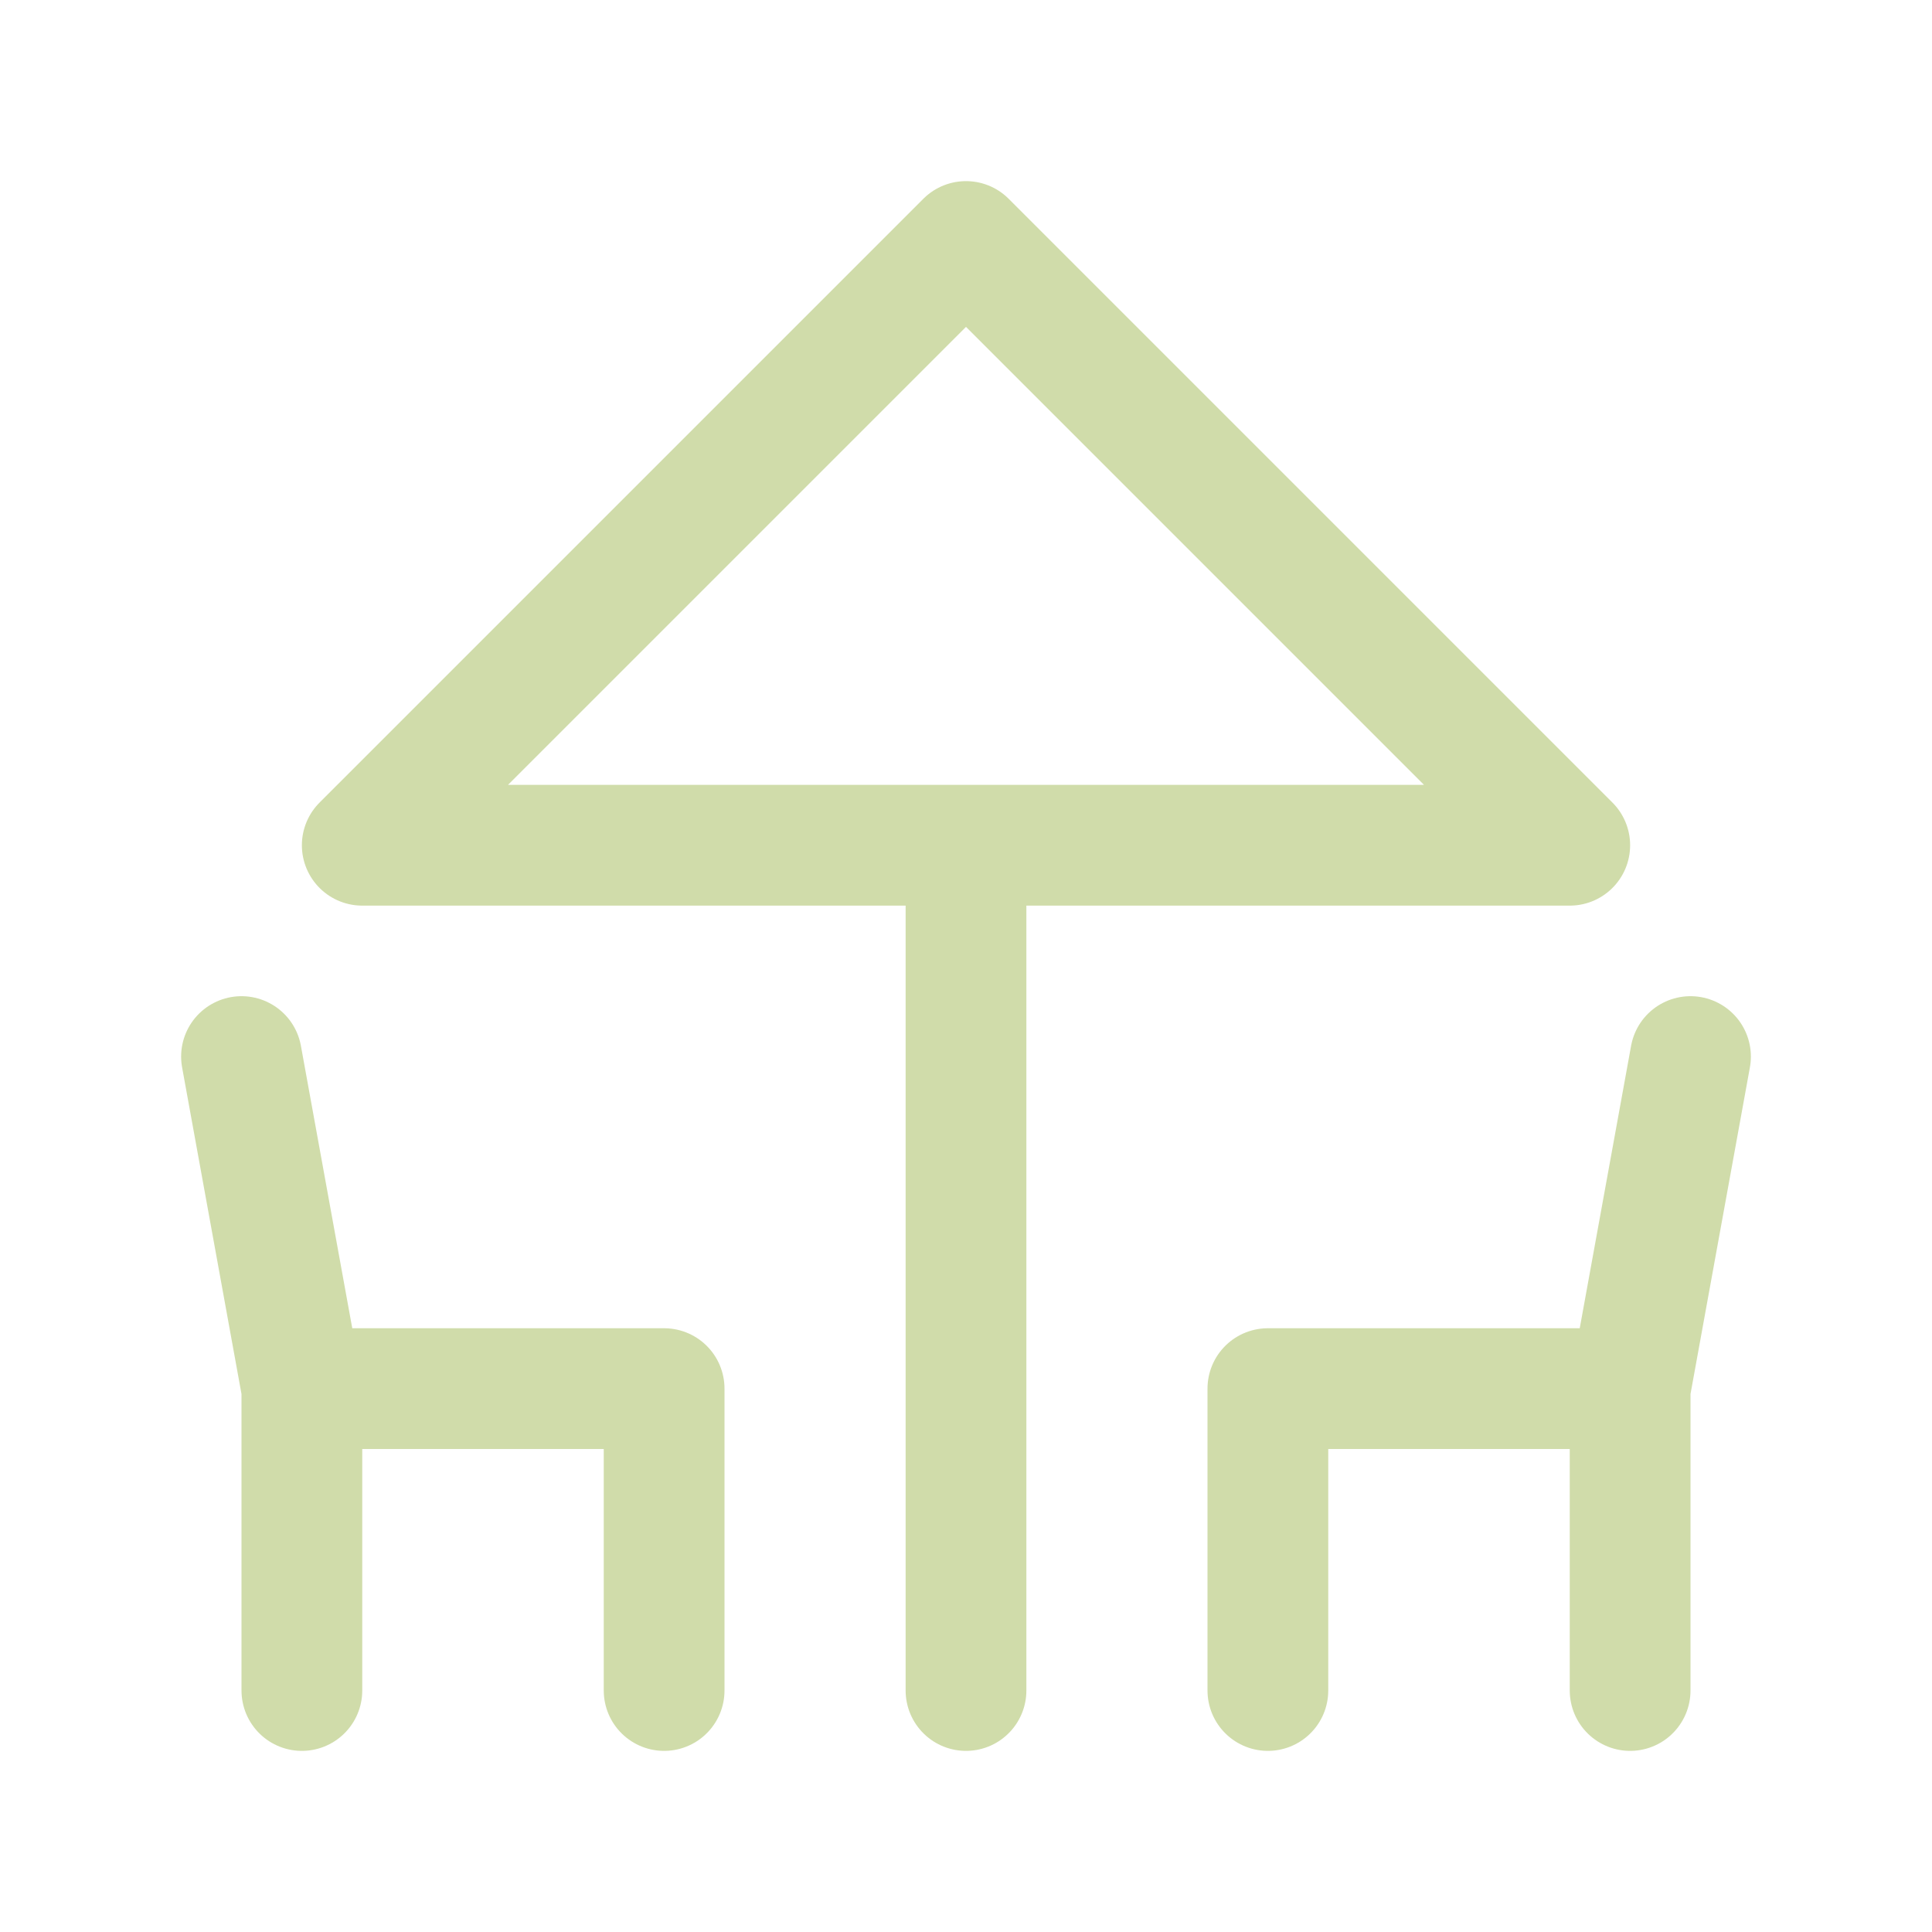 <svg width="32" height="32" viewBox="0 0 32 32" fill="none" xmlns="http://www.w3.org/2000/svg">
<path d="M4 17.5L5 23M5 23V28M5 23H11V28" stroke="#D0DCAA" stroke-width="2" stroke-linecap="round" stroke-linejoin="round"/>
<path d="M28 17.5L27 23M27 23V28M27 23H21V28" stroke="#D0DCAA" stroke-width="2" stroke-linecap="round" stroke-linejoin="round"/>
<path d="M16 28V14M16 14H26L16 4L6 14H16Z" stroke="#D0DCAA" stroke-width="2" stroke-linecap="round" stroke-linejoin="round"/>
</svg>
